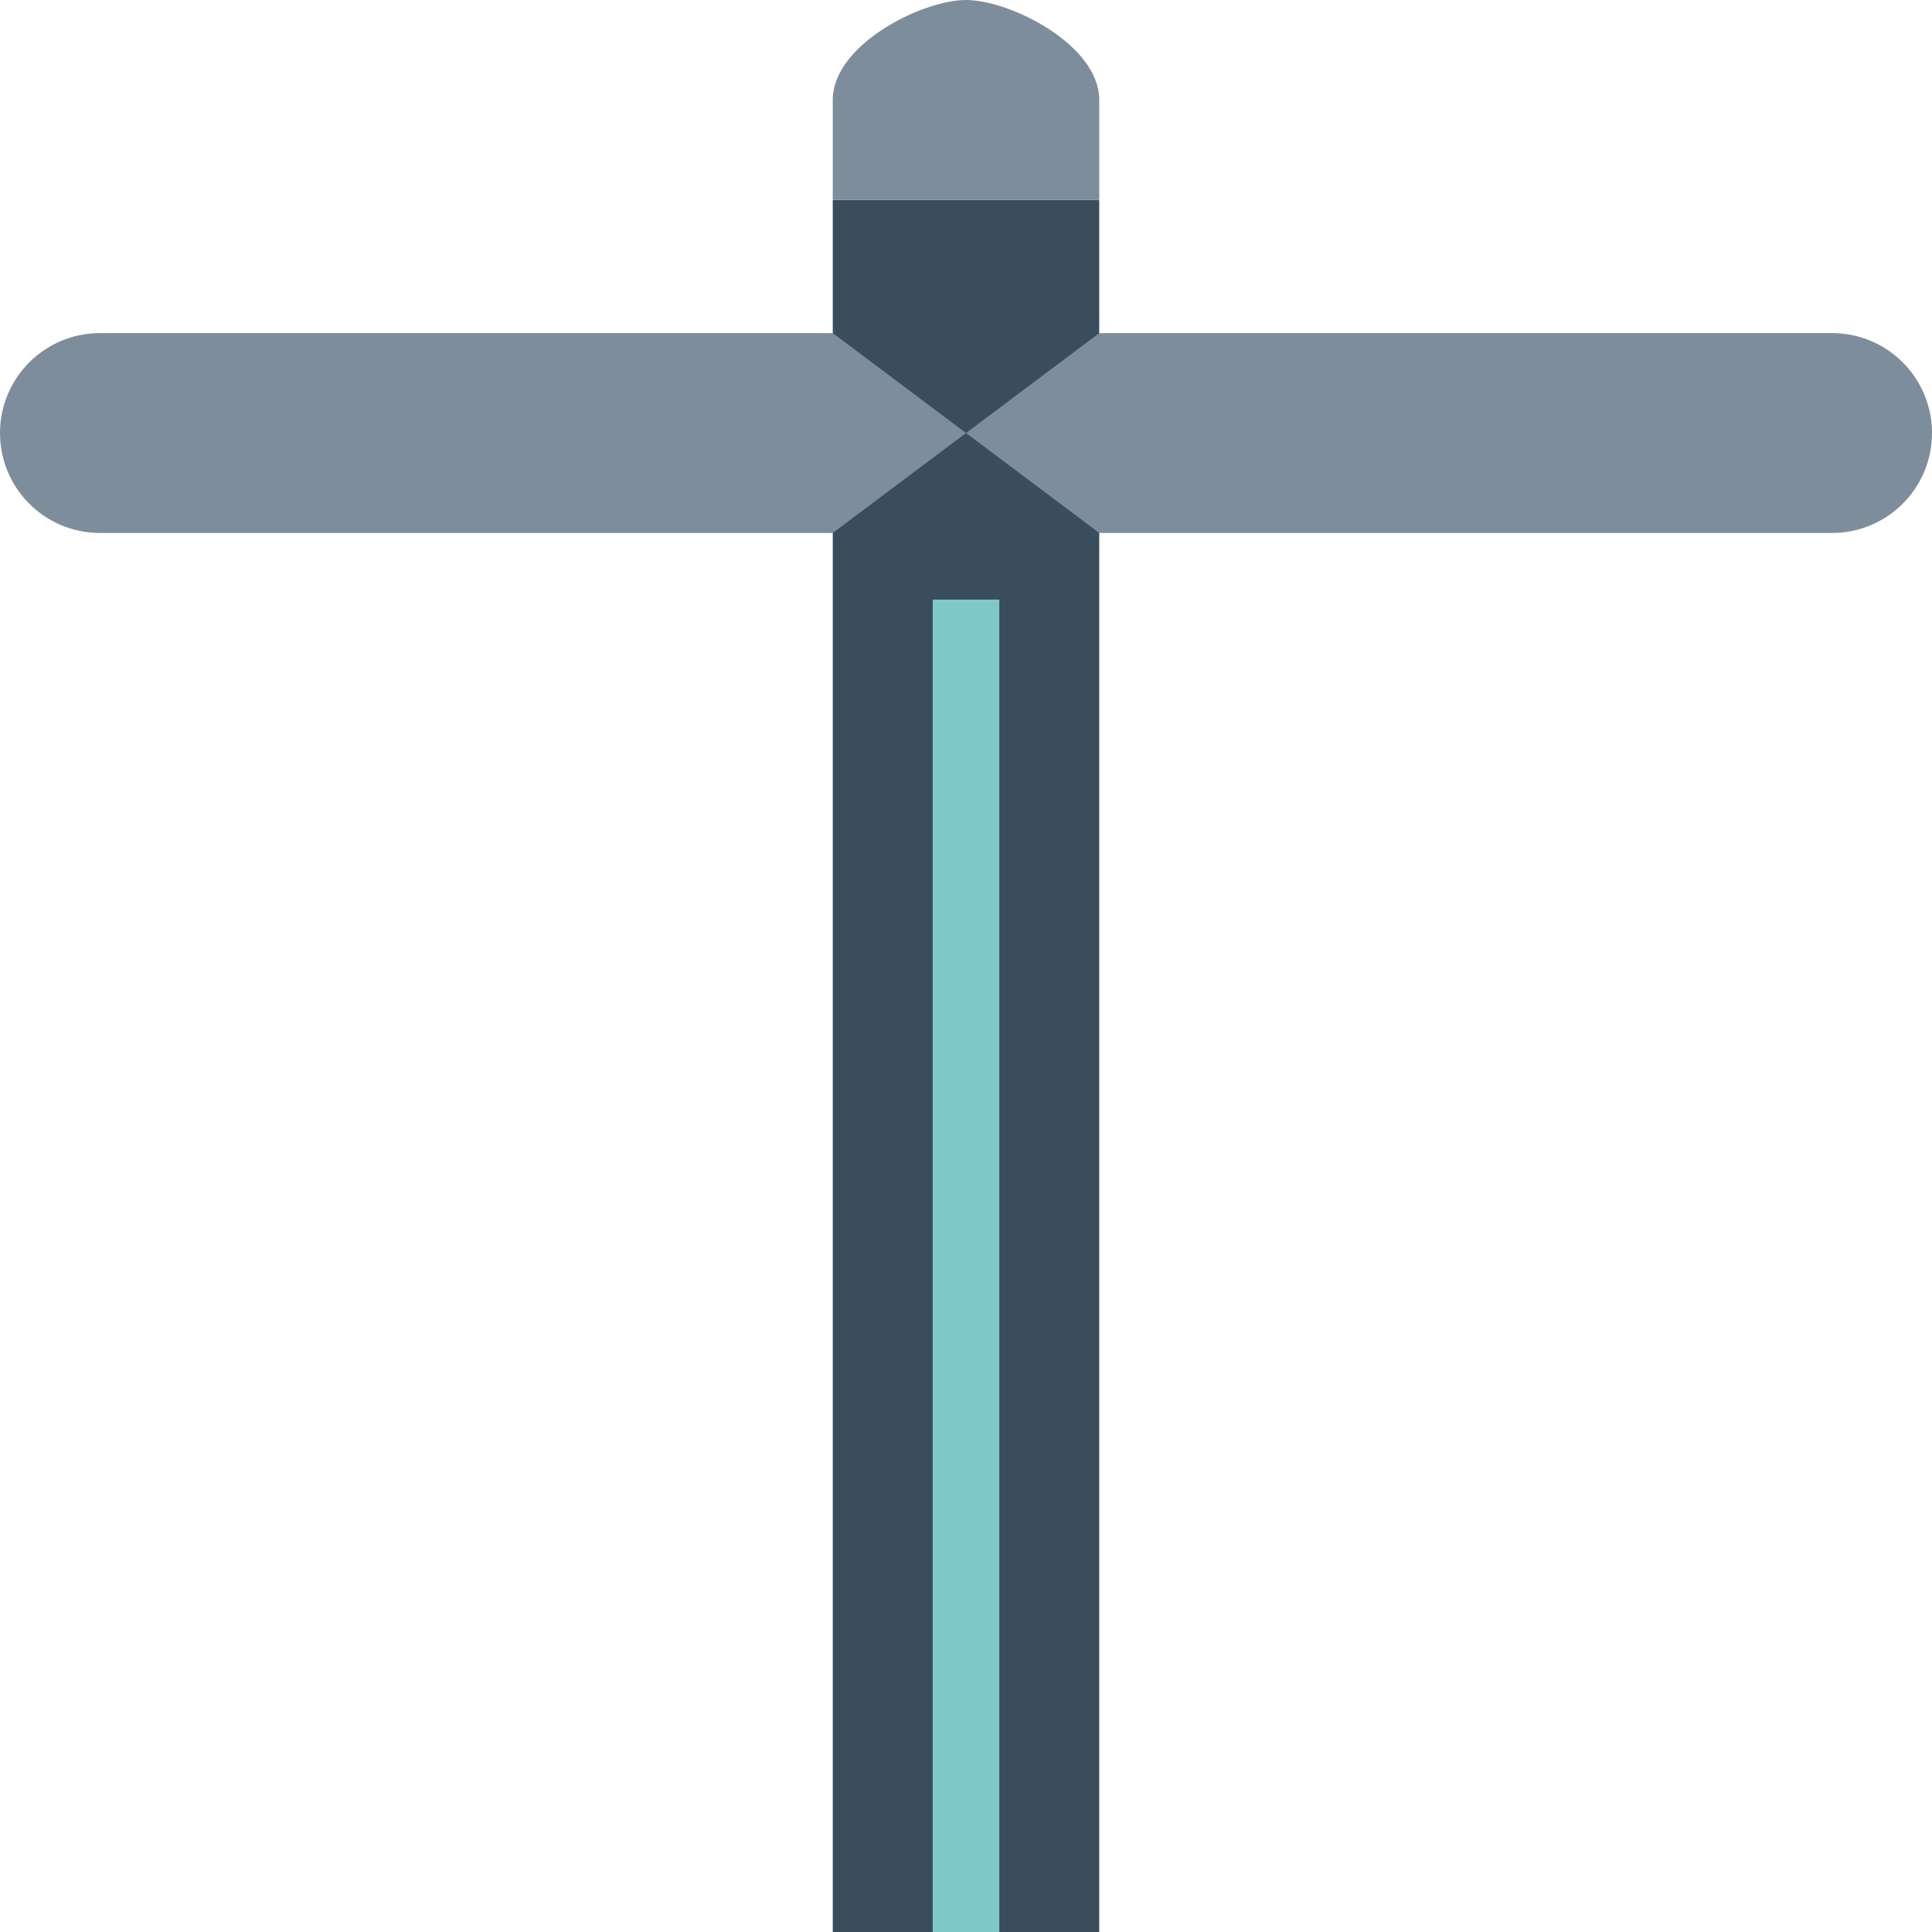 <svg height="464pt" viewBox="0 0 464 464" width="464pt" xmlns="http://www.w3.org/2000/svg"><path d="m200 48h64v416h-64zm0 0" fill="#394d5c"/><g fill="#7d8d9c"><path d="m24 80c-13.254 0-24 10.746-24 24s10.746 24 24 24h176l32-24-32-24zm0 0"/><path d="m440 80h-176l-32 24 32 24h176c13.254 0 24-10.746 24-24s-10.746-24-24-24zm0 0"/><path d="m264 48h-64v-24c0-13.258 21.398-24 32-24s32 10.742 32 24zm0 0"/></g><path d="m224 144h16v320h-16zm0 0" fill="#7fcac9"/></svg>